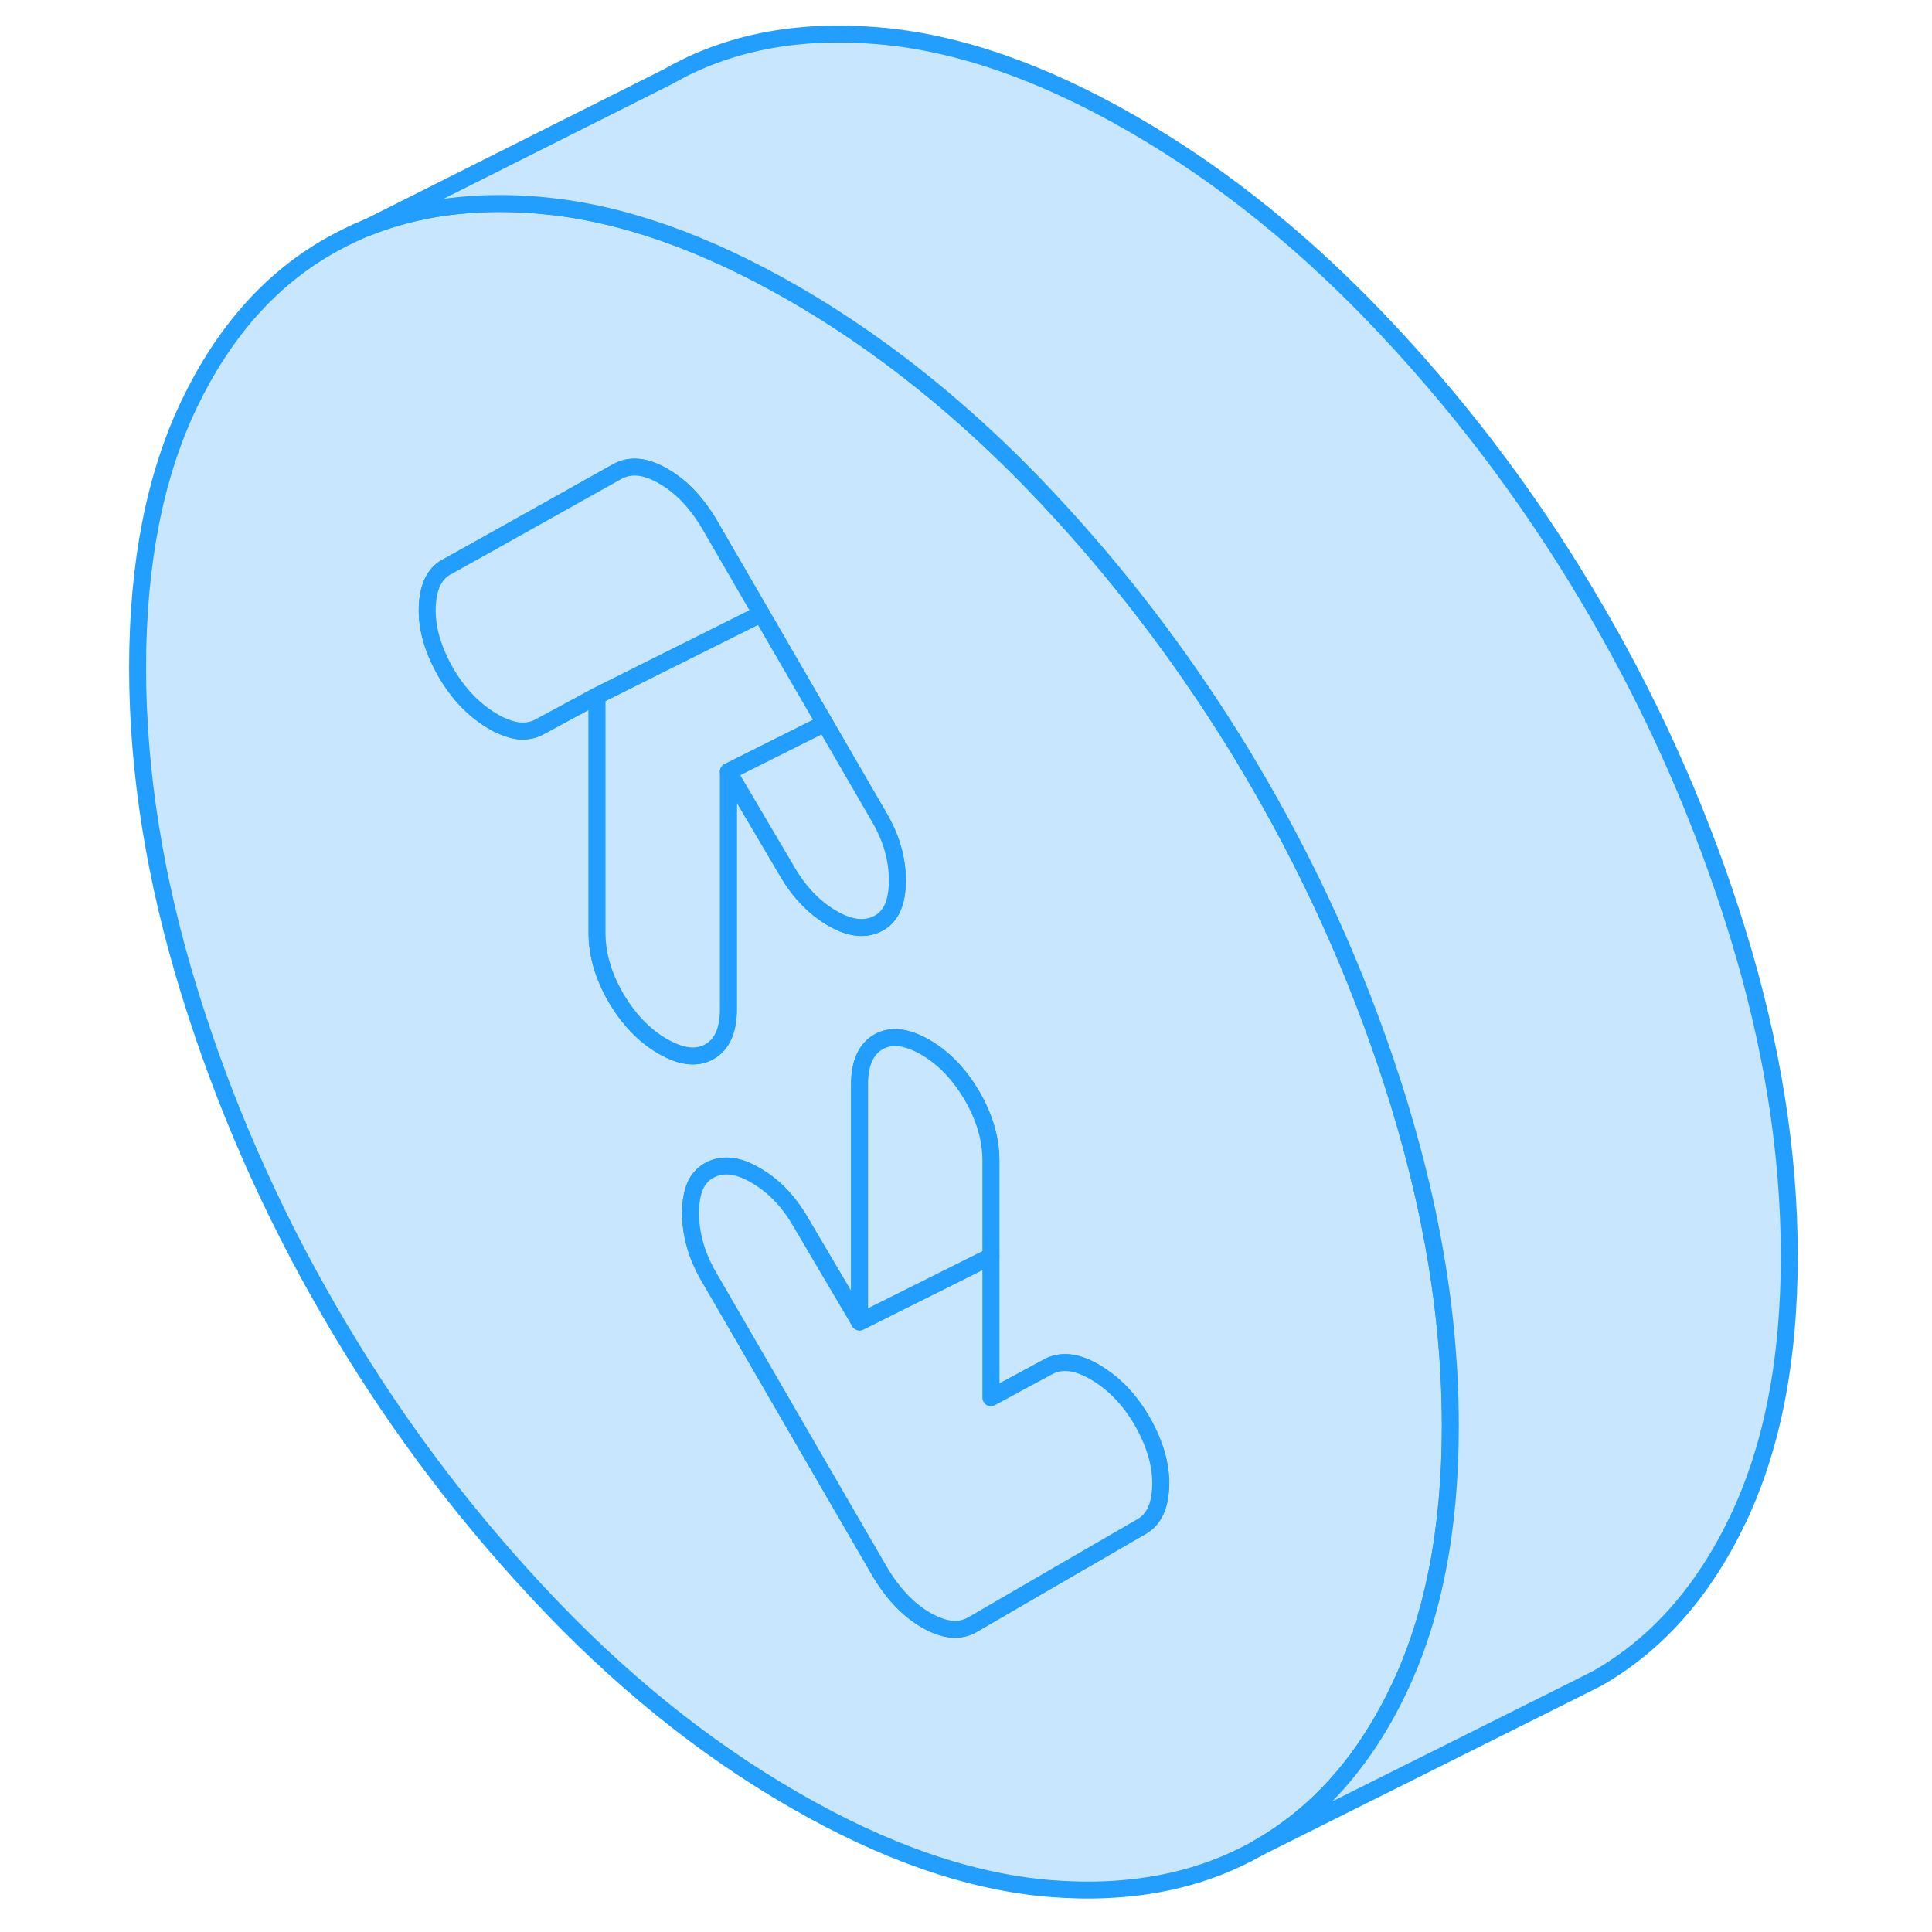 <svg width="48" height="48" viewBox="0 0 103 114" fill="#c8e7ff" xmlns="http://www.w3.org/2000/svg" stroke-width="1px" stroke-linecap="round" stroke-linejoin="round"><path d="M79.999 81.154C79.819 77.724 79.329 74.234 78.529 70.674C78.109 68.814 77.609 66.934 77.029 65.034C74.999 58.454 72.239 52.154 68.749 46.144C68.239 45.264 67.719 44.394 67.179 43.534C64.049 38.524 60.479 33.854 56.449 29.544C53.189 26.054 49.779 23.024 46.209 20.464C44.619 19.324 42.999 18.274 41.349 17.324C36.109 14.304 31.179 12.564 26.559 12.134C26.449 12.124 26.349 12.114 26.249 12.104C22.519 11.794 19.169 12.234 16.209 13.414H16.189C15.419 13.734 14.669 14.094 13.949 14.504C10.459 16.484 7.699 19.604 5.669 23.834C3.639 28.064 2.619 33.254 2.619 39.404C2.619 45.554 3.639 51.914 5.669 58.494C7.699 65.084 10.459 71.374 13.949 77.384C17.429 83.404 21.529 88.934 26.249 93.984C30.959 99.044 35.989 103.114 41.349 106.204C46.709 109.304 51.739 111.044 56.449 111.434C61.169 111.814 65.269 111.014 68.749 109.034C71.749 107.324 74.219 104.784 76.139 101.404C76.449 100.854 76.749 100.284 77.029 99.694C79.059 95.464 80.079 90.274 80.079 84.124C80.079 83.134 80.049 82.144 79.999 81.154ZM33.599 61.734C32.509 61.104 31.589 60.144 30.839 58.864C30.099 57.584 29.729 56.314 29.729 55.054V41.054L26.249 42.934C25.639 43.224 24.949 43.204 24.169 42.854C23.949 42.774 23.729 42.654 23.489 42.504C22.419 41.854 21.529 40.914 20.819 39.694C20.049 38.354 19.679 37.084 19.709 35.884C19.739 34.684 20.109 33.874 20.819 33.474L22.709 32.424L30.889 27.844C31.669 27.394 32.589 27.484 33.649 28.104C34.719 28.714 35.639 29.694 36.409 31.024L39.419 36.214L43.169 42.684L46.379 48.224C47.099 49.454 47.449 50.694 47.449 51.954C47.449 53.214 47.099 54.044 46.379 54.454C45.609 54.894 44.689 54.804 43.629 54.194C42.559 53.574 41.669 52.654 40.959 51.434L37.479 45.534V59.534C37.479 60.784 37.109 61.634 36.359 62.054C35.619 62.474 34.699 62.374 33.599 61.734ZM61.879 90.064L56.579 93.134L51.899 95.854C51.129 96.304 50.209 96.214 49.139 95.594C48.079 94.984 47.159 94.004 46.379 92.674L36.309 75.304C35.599 74.074 35.249 72.834 35.249 71.574C35.249 70.934 35.339 70.404 35.519 69.984C35.699 69.584 35.959 69.284 36.309 69.084C37.089 68.634 38.009 68.724 39.069 69.344C40.139 69.954 41.029 70.874 41.739 72.104L45.219 78.004V64.004C45.219 62.744 45.589 61.904 46.339 61.474C47.079 61.054 47.999 61.164 49.099 61.794C50.189 62.424 51.109 63.384 51.859 64.664C52.599 65.944 52.969 67.214 52.969 68.474V82.474L56.449 80.594C57.229 80.234 58.149 80.374 59.209 81.024C60.279 81.674 61.169 82.614 61.879 83.834C62.649 85.174 63.019 86.444 62.989 87.644C62.959 88.854 62.589 89.654 61.879 90.064Z" stroke="#229EFF" stroke-linejoin="round"/><path d="M43.169 42.684L37.48 45.534V59.534C37.48 60.784 37.109 61.634 36.359 62.054C35.62 62.474 34.7 62.374 33.599 61.734C32.51 61.104 31.59 60.144 30.84 58.864C30.099 57.584 29.73 56.314 29.73 55.054V41.054L39.419 36.214L43.169 42.684Z" stroke="#229EFF" stroke-linejoin="round"/><path d="M62.989 87.644C62.959 88.854 62.589 89.654 61.879 90.064L56.579 93.134L51.899 95.854C51.129 96.304 50.209 96.214 49.139 95.594C48.079 94.984 47.159 94.004 46.379 92.674L36.309 75.304C35.599 74.074 35.249 72.834 35.249 71.574C35.249 70.934 35.339 70.404 35.519 69.984C35.699 69.584 35.959 69.284 36.309 69.084C37.089 68.634 38.009 68.724 39.069 69.344C40.139 69.954 41.029 70.874 41.739 72.104L45.219 78.004L52.969 74.134V82.474L56.449 80.594C57.229 80.234 58.149 80.374 59.209 81.024C60.279 81.674 61.169 82.614 61.879 83.834C62.649 85.174 63.019 86.444 62.989 87.644Z" stroke="#229EFF" stroke-linejoin="round"/><path d="M52.969 68.474V74.134L45.219 78.004V64.004C45.219 62.744 45.589 61.904 46.339 61.474C47.079 61.054 47.999 61.164 49.099 61.794C50.189 62.424 51.109 63.384 51.859 64.664C52.599 65.944 52.969 67.214 52.969 68.474Z" stroke="#229EFF" stroke-linejoin="round"/><path d="M47.449 51.954C47.449 53.214 47.099 54.044 46.379 54.454C45.608 54.894 44.688 54.804 43.629 54.194C42.559 53.574 41.669 52.654 40.959 51.434L37.478 45.534L43.169 42.684L46.379 48.224C47.099 49.454 47.449 50.694 47.449 51.954Z" stroke="#229EFF" stroke-linejoin="round"/><path d="M39.419 36.214L29.729 41.054L26.249 42.934C25.639 43.224 24.949 43.204 24.169 42.854C23.949 42.774 23.729 42.654 23.489 42.504C22.419 41.854 21.529 40.914 20.819 39.694C20.049 38.354 19.679 37.084 19.709 35.884C19.739 34.684 20.109 33.874 20.819 33.474L22.709 32.424L30.889 27.844C31.669 27.394 32.589 27.484 33.649 28.104C34.719 28.714 35.639 29.694 36.409 31.024L39.419 36.214Z" stroke="#229EFF" stroke-linejoin="round"/><path d="M100.079 74.124C100.079 80.274 99.059 85.464 97.029 89.694C94.999 93.934 92.239 97.044 88.749 99.034L87.279 99.774L68.749 109.034C71.749 107.324 74.219 104.784 76.139 101.404C76.449 100.854 76.749 100.284 77.029 99.694C79.059 95.464 80.079 90.274 80.079 84.124C80.079 83.134 80.049 82.144 79.999 81.154C79.819 77.724 79.329 74.234 78.529 70.674C78.109 68.814 77.609 66.934 77.029 65.034C74.999 58.454 72.239 52.154 68.749 46.144C68.239 45.264 67.719 44.394 67.179 43.534C64.049 38.524 60.479 33.854 56.449 29.544C53.189 26.054 49.779 23.024 46.209 20.464C44.619 19.324 42.999 18.274 41.349 17.324C36.109 14.304 31.179 12.564 26.559 12.134C26.449 12.124 26.349 12.114 26.249 12.104C22.519 11.794 19.169 12.234 16.209 13.414L33.949 4.504C37.429 2.514 41.529 1.714 46.249 2.104C50.959 2.484 55.989 4.234 61.349 7.324C66.709 10.414 71.739 14.494 76.449 19.544C81.169 24.594 85.269 30.134 88.749 36.144C92.239 42.154 94.999 48.454 97.029 55.034C99.059 61.614 100.079 67.974 100.079 74.124Z" stroke="#229EFF" stroke-linejoin="round"/></svg>